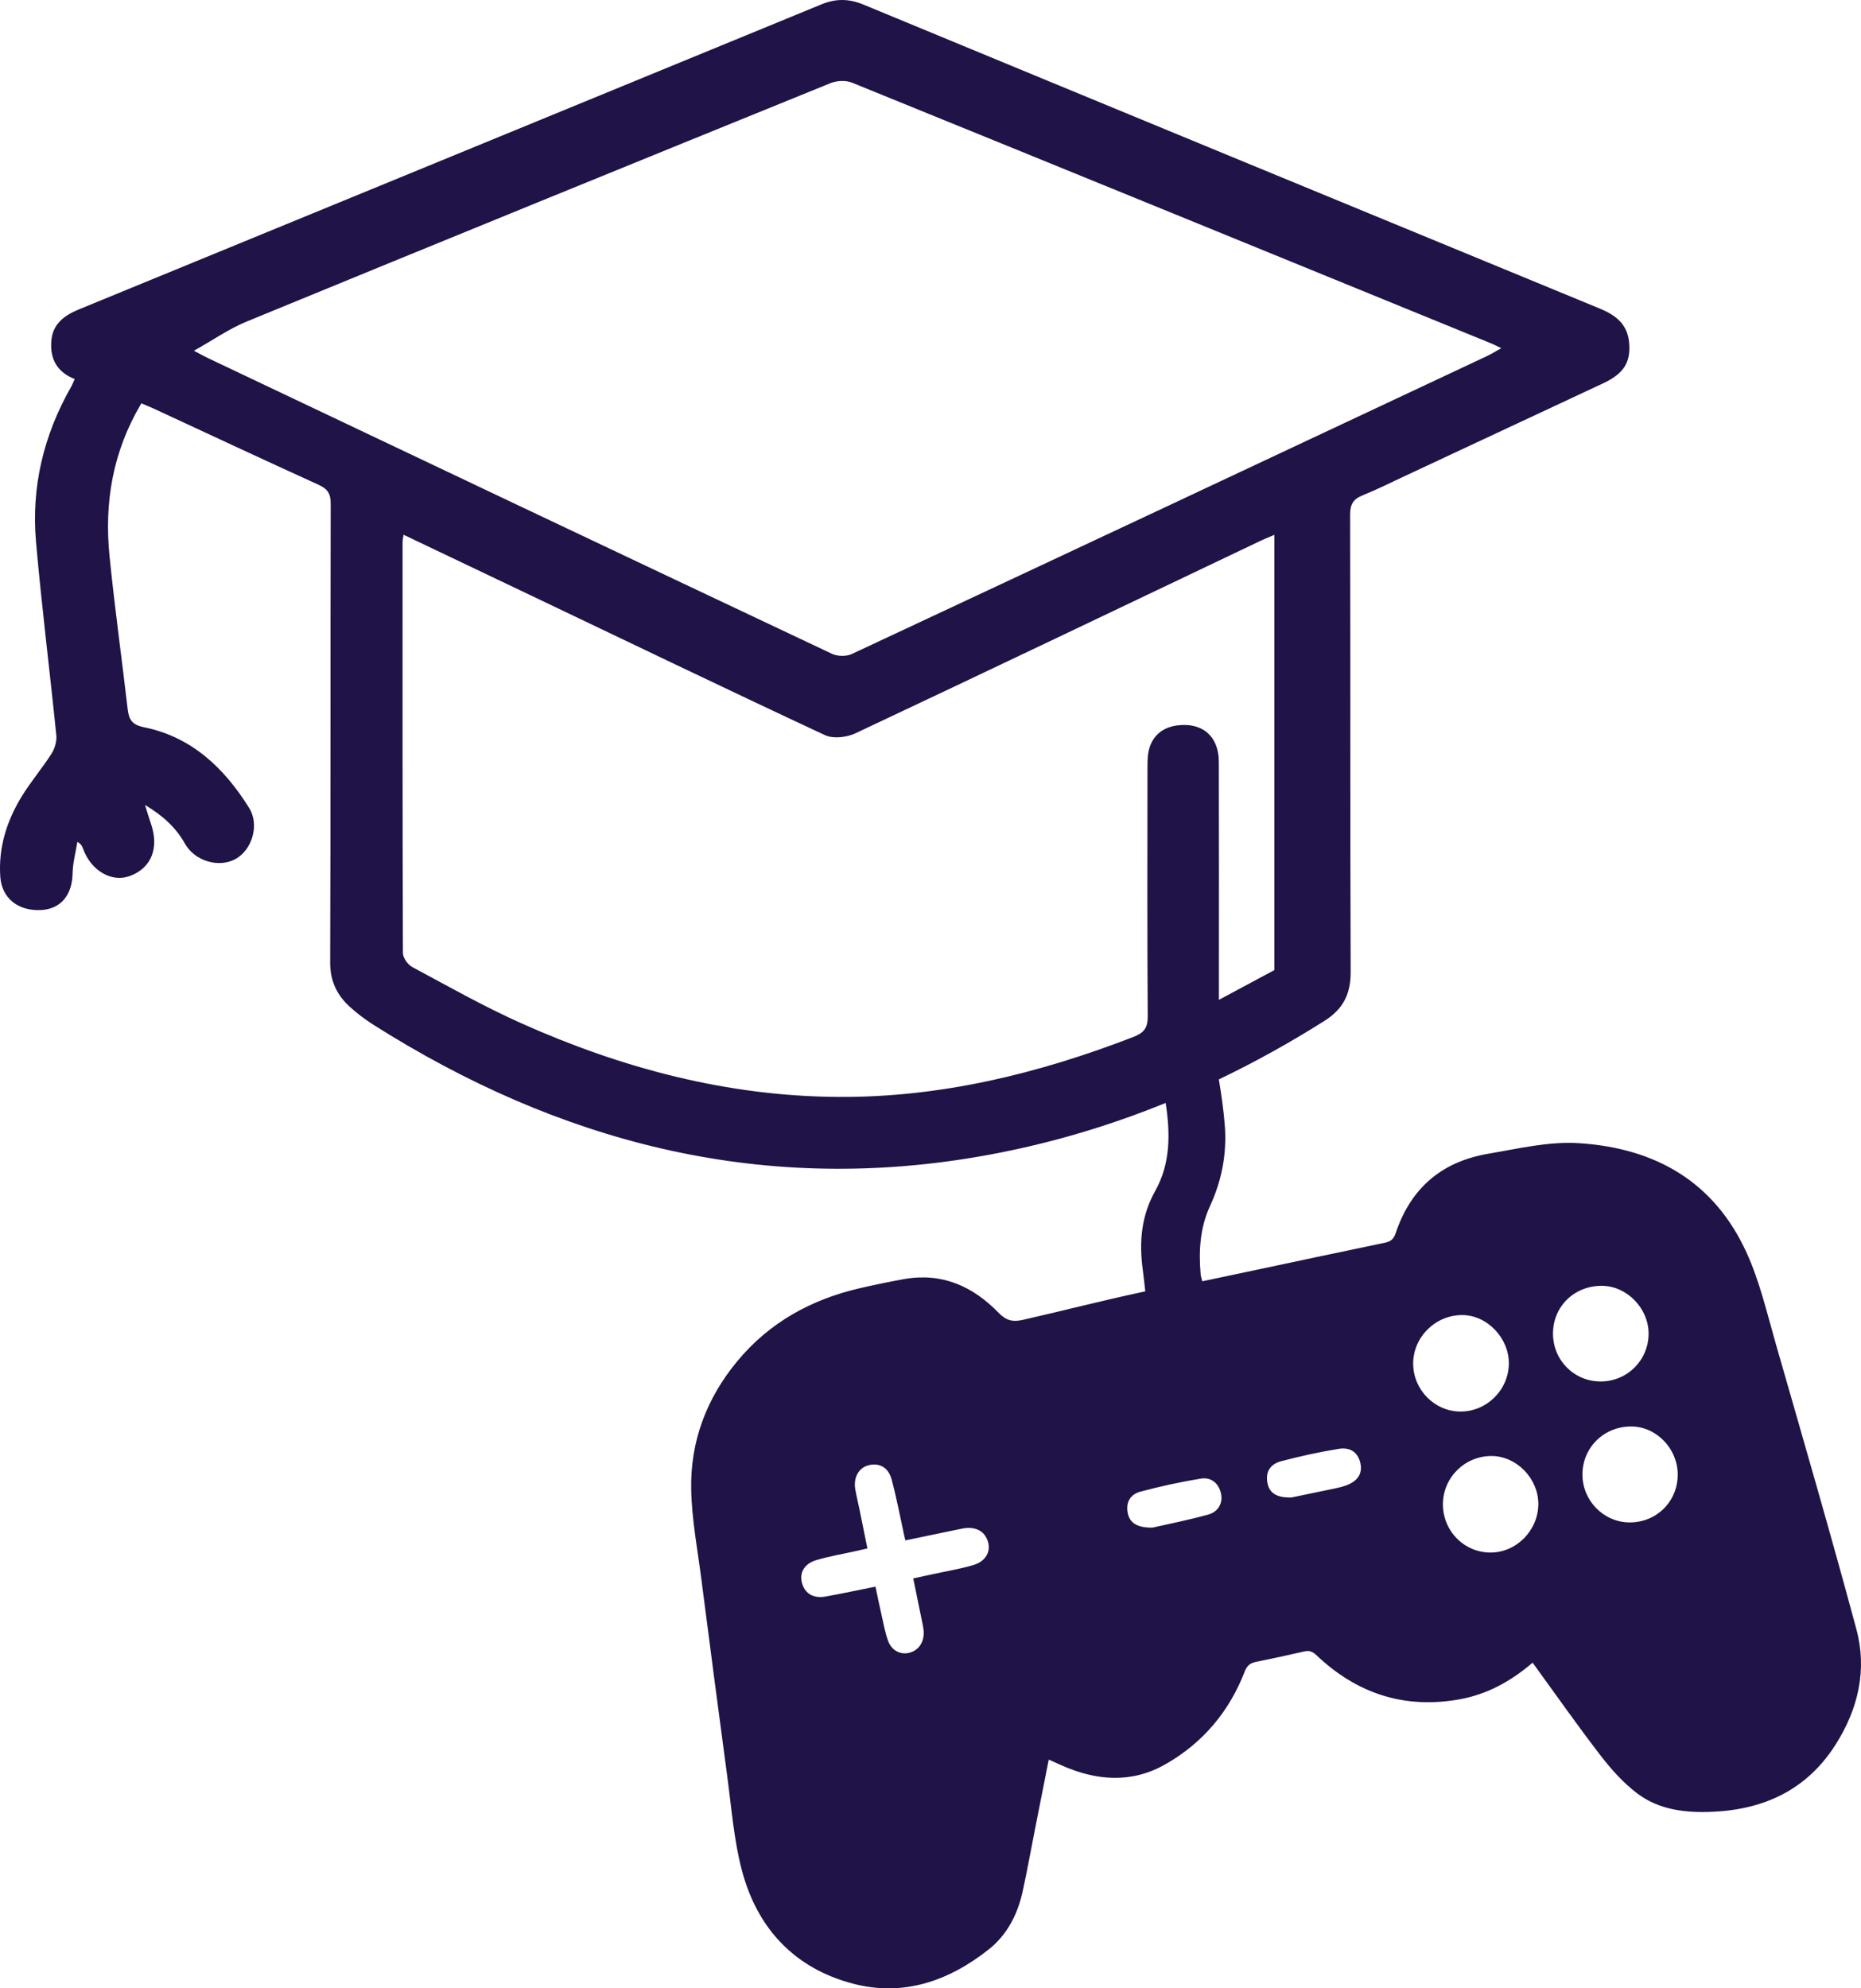 <svg width="44" height="47" viewBox="0 0 44 47" fill="none" xmlns="http://www.w3.org/2000/svg">
<path d="M43.891 38.512C43.285 36.26 42.633 34.02 41.989 31.777C41.78 31.049 41.608 30.299 41.297 29.615C40.533 27.939 39.152 27.147 37.359 27.024C36.625 26.973 35.919 27.149 35.203 27.269C34.088 27.456 33.358 28.079 32.998 29.149C32.951 29.288 32.884 29.346 32.745 29.375C31.652 29.601 30.56 29.836 29.468 30.067C29.123 30.141 28.778 30.213 28.425 30.287C28.409 30.215 28.391 30.169 28.387 30.121C28.339 29.568 28.37 29.026 28.608 28.51C28.888 27.904 29.01 27.264 28.958 26.6C28.929 26.237 28.878 25.874 28.817 25.515C29.669 25.107 30.5 24.645 31.312 24.133C31.756 23.853 31.937 23.498 31.934 22.97C31.92 19.369 31.93 15.768 31.921 12.168C31.921 11.929 31.988 11.802 32.208 11.713C32.562 11.569 32.905 11.397 33.252 11.235C34.803 10.511 36.353 9.787 37.903 9.061C38.396 8.83 38.561 8.56 38.517 8.092C38.477 7.66 38.195 7.447 37.829 7.296C32.021 4.903 26.214 2.509 20.411 0.107C20.072 -0.033 19.762 -0.036 19.427 0.101C13.579 2.505 7.73 4.906 1.881 7.307C1.529 7.451 1.239 7.649 1.212 8.077C1.185 8.497 1.356 8.799 1.766 8.96C1.732 9.034 1.711 9.093 1.68 9.146C1.034 10.28 0.737 11.504 0.851 12.803C0.985 14.334 1.178 15.859 1.332 17.388C1.345 17.527 1.293 17.698 1.217 17.817C0.993 18.167 0.72 18.485 0.505 18.84C0.156 19.415 -0.041 20.044 0.007 20.728C0.043 21.236 0.434 21.542 0.979 21.511C1.441 21.484 1.707 21.152 1.716 20.645C1.721 20.395 1.79 20.147 1.83 19.898C1.927 19.959 1.944 20.009 1.962 20.058C2.151 20.583 2.638 20.867 3.073 20.706C3.579 20.518 3.768 20.044 3.568 19.469C3.526 19.348 3.49 19.225 3.428 19.027C3.871 19.293 4.164 19.572 4.374 19.944C4.609 20.359 5.177 20.521 5.569 20.305C5.959 20.089 6.141 19.501 5.891 19.099C5.303 18.155 4.532 17.419 3.406 17.191C3.117 17.132 3.048 17.008 3.019 16.763C2.878 15.555 2.71 14.349 2.589 13.139C2.463 11.877 2.665 10.672 3.342 9.534C3.461 9.584 3.558 9.623 3.653 9.667C4.946 10.266 6.235 10.87 7.532 11.459C7.746 11.556 7.82 11.669 7.819 11.911C7.81 15.522 7.819 19.133 7.806 22.744C7.804 23.194 7.969 23.529 8.283 23.81C8.449 23.959 8.629 24.096 8.817 24.216C13.194 26.99 17.913 28.225 23.079 27.35C24.634 27.087 26.126 26.654 27.56 26.071C27.671 26.787 27.677 27.503 27.314 28.149C26.981 28.743 26.931 29.357 27.018 30.006C27.041 30.177 27.058 30.349 27.078 30.525C26.023 30.751 25.216 30.963 24.189 31.198C23.946 31.253 23.789 31.218 23.608 31.03C22.999 30.402 22.267 30.076 21.377 30.235C21.027 30.297 20.679 30.37 20.332 30.45C19.184 30.715 18.194 31.256 17.43 32.178C16.704 33.054 16.319 34.074 16.342 35.209C16.356 35.923 16.494 36.635 16.585 37.347C16.785 38.896 16.986 40.445 17.195 41.993C17.296 42.738 17.351 43.498 17.543 44.22C17.908 45.59 18.79 46.528 20.166 46.889C21.357 47.202 22.426 46.83 23.373 46.083C23.812 45.737 24.059 45.253 24.179 44.71C24.29 44.202 24.381 43.689 24.482 43.179C24.585 42.657 24.689 42.136 24.796 41.593C24.913 41.646 25.007 41.689 25.101 41.73C25.924 42.093 26.748 42.163 27.557 41.702C28.439 41.199 29.063 40.459 29.431 39.507C29.485 39.368 29.56 39.311 29.693 39.284C30.076 39.206 30.458 39.124 30.839 39.036C30.962 39.007 31.036 39.041 31.13 39.13C32.08 40.031 33.198 40.399 34.494 40.171C35.15 40.056 35.715 39.748 36.236 39.302C36.78 40.05 37.295 40.786 37.843 41.497C38.097 41.826 38.384 42.148 38.713 42.395C39.231 42.785 39.859 42.855 40.49 42.827C41.714 42.772 42.723 42.305 43.401 41.236C43.933 40.398 44.15 39.474 43.891 38.512ZM4.92 8.466C4.837 8.427 4.758 8.382 4.585 8.291C5.042 8.035 5.417 7.771 5.831 7.601C10.429 5.711 15.033 3.835 19.639 1.964C19.786 1.905 19.998 1.895 20.142 1.953C25.191 4.004 30.235 6.066 35.28 8.127C35.337 8.15 35.392 8.181 35.495 8.231C35.355 8.308 35.252 8.373 35.142 8.424C30.142 10.773 25.141 13.122 20.136 15.461C20.007 15.521 19.799 15.516 19.669 15.454C14.749 13.132 9.834 10.799 4.92 8.466ZM27.143 17.842C27.13 17.959 27.13 18.077 27.13 18.194C27.129 20.138 27.123 22.082 27.136 24.026C27.138 24.299 27.045 24.414 26.802 24.509C24.552 25.38 22.238 25.945 19.814 25.929C17.192 25.912 14.705 25.253 12.323 24.187C11.442 23.793 10.598 23.315 9.746 22.858C9.641 22.802 9.527 22.64 9.526 22.527C9.515 19.291 9.517 16.054 9.518 12.817C9.518 12.775 9.528 12.734 9.541 12.64C10.566 13.129 11.553 13.598 12.538 14.068C14.859 15.175 17.176 16.291 19.507 17.378C19.701 17.468 20.021 17.43 20.227 17.333C23.429 15.826 26.622 14.299 29.817 12.777C29.901 12.738 29.987 12.704 30.13 12.642C30.13 16.081 30.13 19.477 30.13 22.931C29.748 23.136 29.314 23.369 28.819 23.634C28.819 23.43 28.819 23.316 28.819 23.201C28.819 21.471 28.822 19.74 28.817 18.009C28.816 17.399 28.422 17.066 27.821 17.149C27.437 17.203 27.191 17.451 27.143 17.842ZM23.009 36.996C22.695 37.088 22.37 37.141 22.05 37.211C21.901 37.244 21.753 37.276 21.592 37.31C21.669 37.688 21.744 38.052 21.818 38.415C21.83 38.477 21.84 38.541 21.84 38.603C21.838 38.842 21.703 39.02 21.491 39.07C21.285 39.119 21.078 39.014 20.995 38.781C20.923 38.577 20.885 38.361 20.837 38.149C20.788 37.938 20.746 37.726 20.699 37.505C20.294 37.586 19.907 37.669 19.517 37.739C19.262 37.785 19.074 37.691 18.99 37.499C18.871 37.226 18.984 36.971 19.301 36.877C19.614 36.785 19.939 36.73 20.259 36.659C20.333 36.642 20.407 36.625 20.508 36.601C20.443 36.282 20.38 35.969 20.316 35.656C20.285 35.504 20.247 35.354 20.221 35.202C20.174 34.923 20.304 34.694 20.536 34.635C20.785 34.572 21.003 34.682 21.08 34.968C21.199 35.408 21.282 35.858 21.38 36.304C21.386 36.331 21.393 36.357 21.406 36.411C21.868 36.316 22.31 36.223 22.753 36.132C23.002 36.082 23.208 36.155 23.307 36.325C23.468 36.602 23.351 36.896 23.009 36.996ZM28.564 35.802C28.096 35.931 27.618 36.026 27.247 36.11C26.876 36.115 26.706 35.99 26.663 35.762C26.617 35.527 26.709 35.328 26.965 35.259C27.435 35.133 27.911 35.03 28.391 34.951C28.646 34.909 28.824 35.075 28.871 35.318C28.912 35.527 28.808 35.735 28.564 35.802ZM31.84 35.107C31.756 35.139 31.668 35.161 31.58 35.18C31.206 35.259 30.831 35.336 30.535 35.397C30.172 35.405 30.011 35.289 29.965 35.047C29.92 34.806 30.02 34.611 30.291 34.54C30.74 34.421 31.197 34.322 31.655 34.247C31.94 34.201 32.115 34.347 32.166 34.595C32.213 34.831 32.105 35.006 31.84 35.107ZM33.412 32.233C33.411 31.607 33.936 31.086 34.569 31.085C35.158 31.084 35.681 31.629 35.674 32.236C35.667 32.858 35.149 33.368 34.529 33.366C33.917 33.363 33.413 32.851 33.412 32.233ZM35.236 36.699C34.613 36.697 34.111 36.183 34.115 35.551C34.119 34.919 34.642 34.408 35.277 34.417C35.865 34.425 36.374 34.955 36.371 35.555C36.367 36.179 35.85 36.701 35.236 36.699ZM36.718 31.518C36.72 30.878 37.225 30.389 37.878 30.394C38.465 30.399 38.978 30.925 38.978 31.524C38.978 32.152 38.473 32.655 37.843 32.655C37.214 32.654 36.715 32.15 36.718 31.518ZM38.525 35.987C37.913 35.983 37.409 35.467 37.414 34.848C37.418 34.208 37.933 33.71 38.579 33.719C39.171 33.726 39.671 34.252 39.667 34.863C39.662 35.499 39.163 35.99 38.525 35.987Z" fill="#1F1347"/>
</svg>
